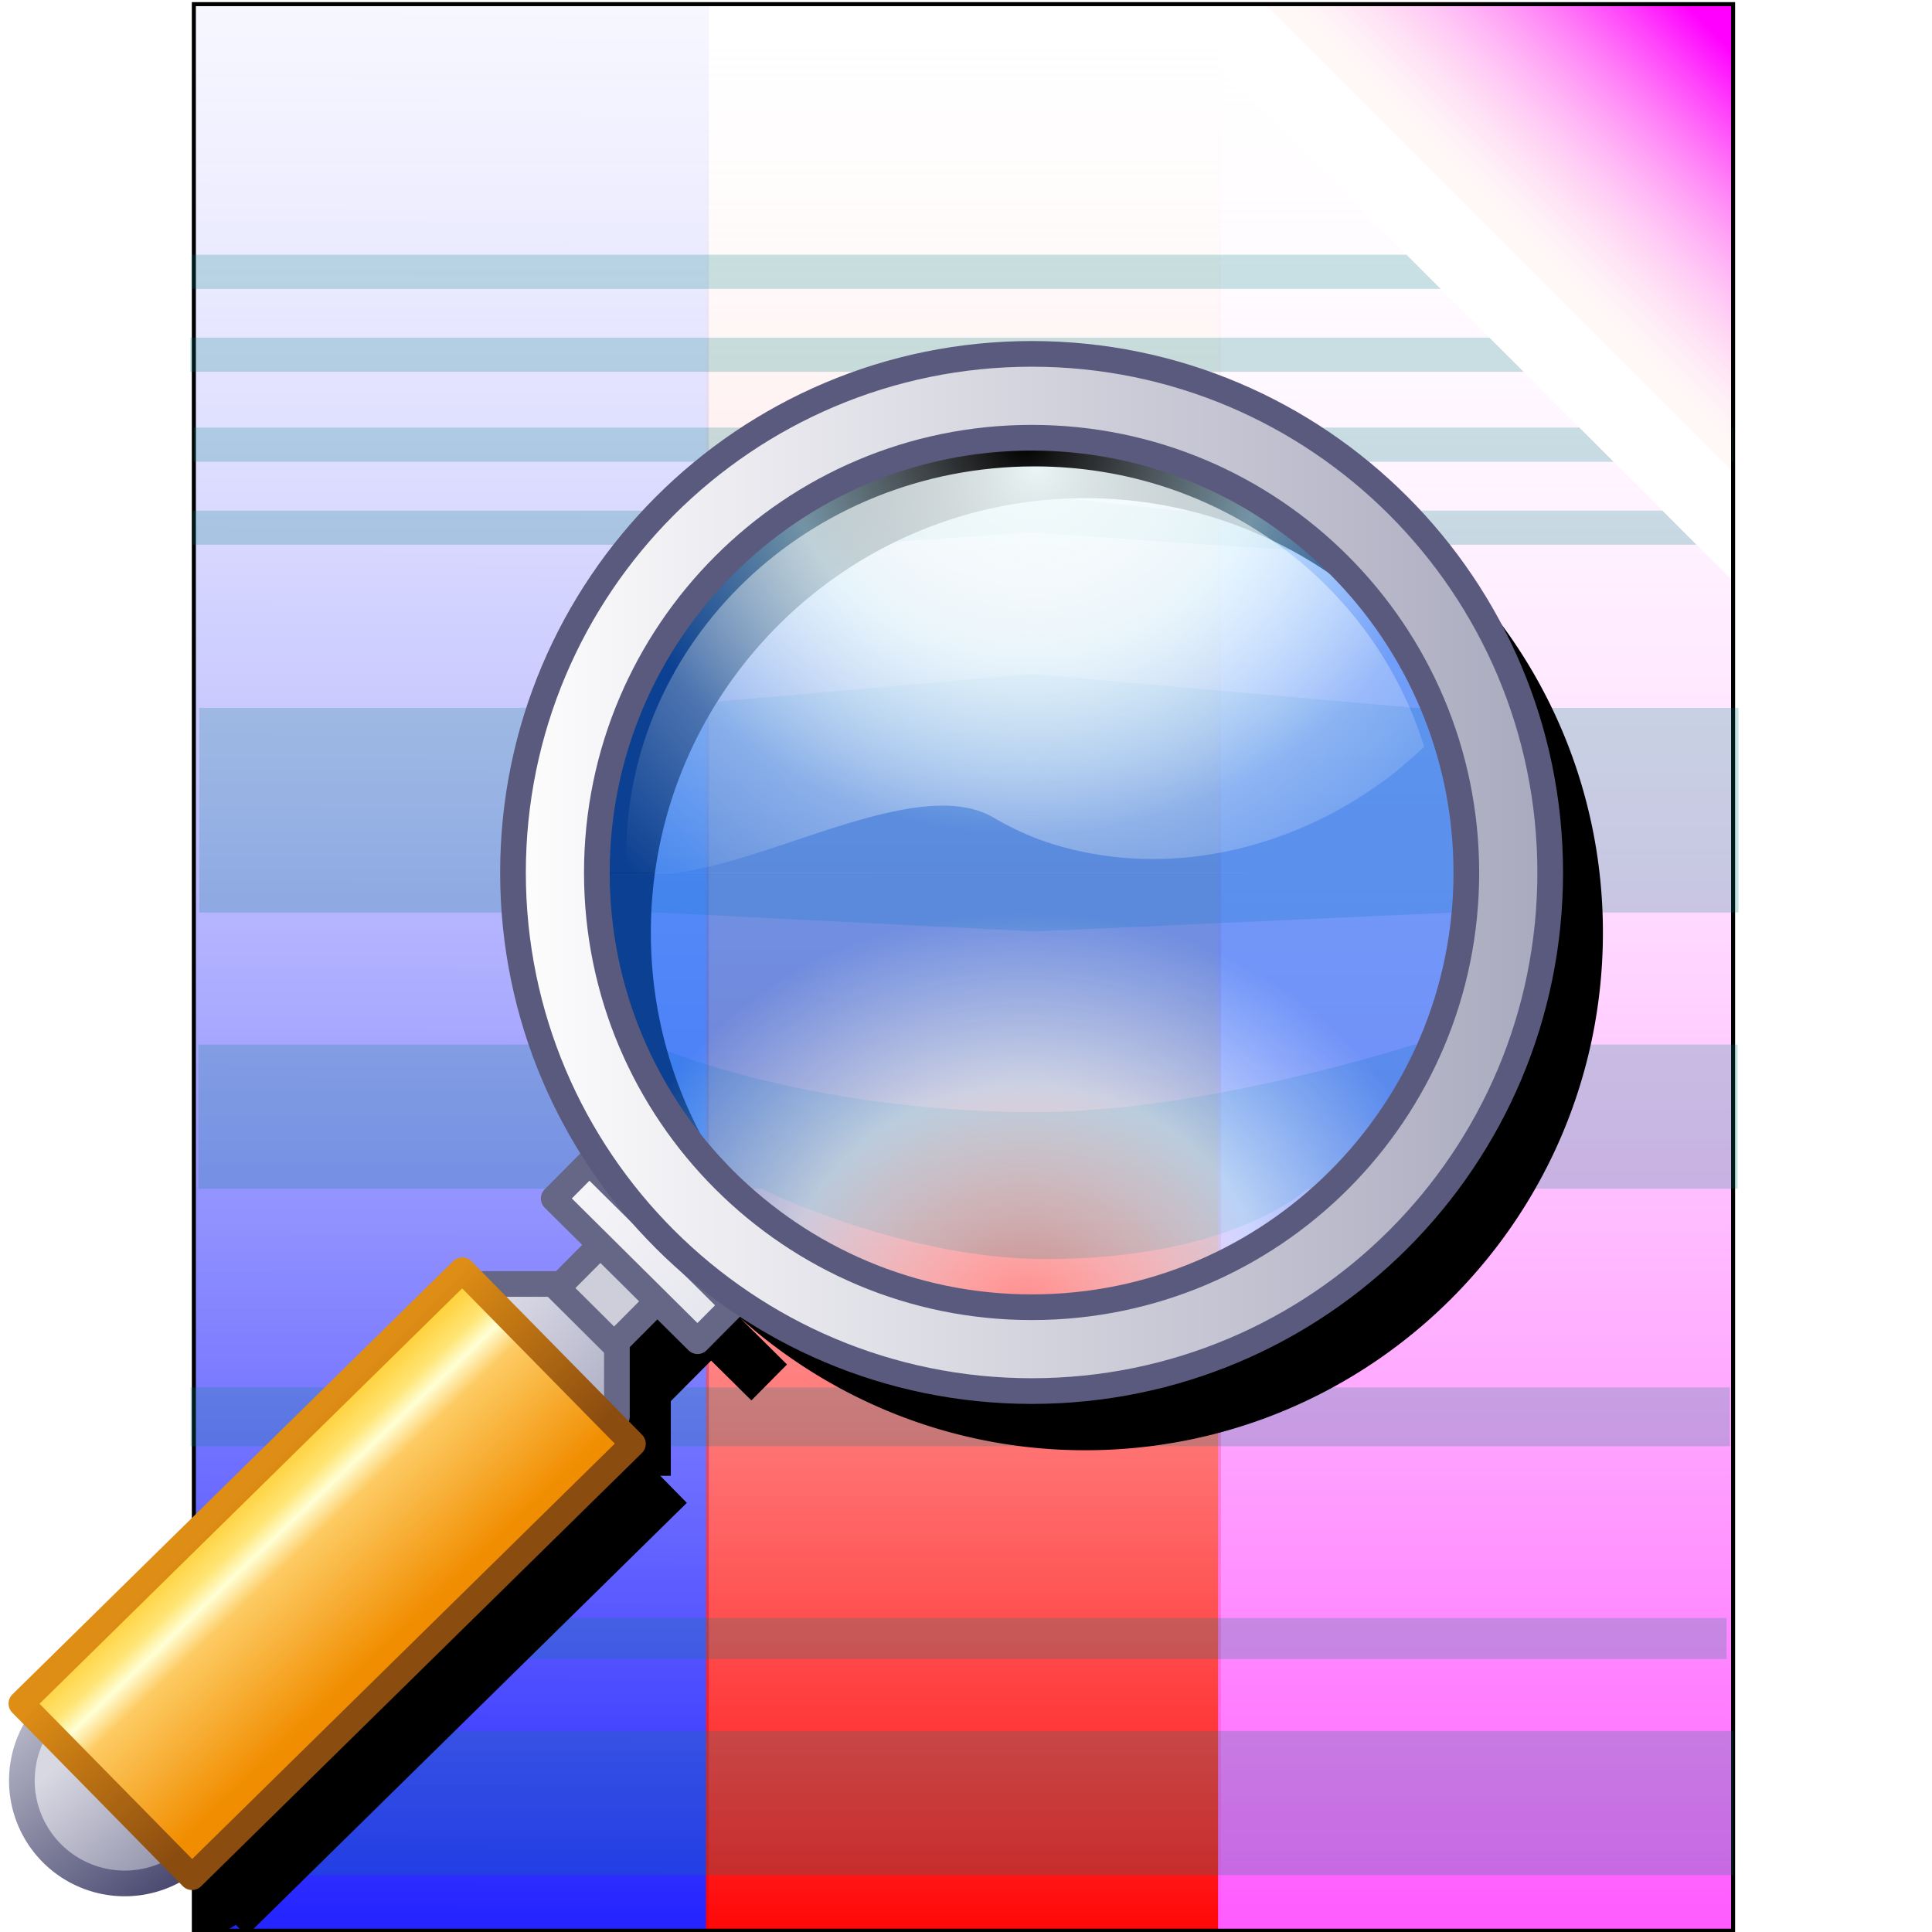 <?xml version="1.0" encoding="UTF-8" standalone="no"?>
<svg
   xmlns:dc="http://purl.org/dc/elements/1.1/"
   xmlns:cc="http://creativecommons.org/ns#"
   xmlns:rdf="http://www.w3.org/1999/02/22-rdf-syntax-ns#"
   xmlns:svg="http://www.w3.org/2000/svg"
   xmlns="http://www.w3.org/2000/svg"
   xmlns:xlink="http://www.w3.org/1999/xlink"
   xmlns:sodipodi="http://sodipodi.sourceforge.net/DTD/sodipodi-0.dtd"
   xmlns:inkscape="http://www.inkscape.org/namespaces/inkscape"
   width="48"
   height="48"
   version="1.1"
   id="svg31"
   sodipodi:docname="icon.svg"
   inkscape:version="0.92.3 (2405546, 2018-03-11)">
  <sodipodi:namedview
     pagecolor="#ffffff"
     bordercolor="#666666"
     borderopacity="1"
     objecttolerance="10"
     gridtolerance="10"
     guidetolerance="10"
     inkscape:pageopacity="0"
     inkscape:pageshadow="2"
     inkscape:window-width="1920"
     inkscape:window-height="1080"
     id="namedview33"
     showgrid="false"
     inkscape:zoom="8"
     inkscape:cx="-20.097101"
     inkscape:cy="20.111012"
     inkscape:window-x="0"
     inkscape:window-y="0"
     inkscape:window-maximized="1"
     inkscape:current-layer="layer3" />
  <defs
     id="defs17">
    <linearGradient
       inkscape:collect="always"
       id="linearGradient6961">
      <stop
         style="stop-color:#ff00ff;stop-opacity:1"
         offset="0"
         id="stop6957" />
      <stop
         style="stop-color:#ffe6e1;stop-opacity:0.263"
         offset="1"
         id="stop6959" />
    </linearGradient>
    <pattern
       inkscape:collect="always"
       xlink:href="#Strips1_1"
       id="pattern6683"
       patternTransform="matrix(9.909,0,0,10,0.044,0)" />
    <linearGradient
       inkscape:collect="always"
       id="linearGradient6679">
      <stop
         style="stop-color:#fffeff;stop-opacity:0.035"
         offset="0"
         id="stop6675" />
      <stop
         style="stop-color:#ff5aff;stop-opacity:1"
         offset="1"
         id="stop6677" />
    </linearGradient>
    <linearGradient
       id="linearGradient6665"
       inkscape:collect="always">
      <stop
         id="stop6661"
         offset="0"
         style="stop-color:#ddddff;stop-opacity:0.243" />
      <stop
         id="stop6663"
         offset="1"
         style="stop-color:#0000ff;stop-opacity:0.856" />
    </linearGradient>
    <linearGradient
       inkscape:collect="always"
       id="linearGradient6657">
      <stop
         style="stop-color:#ffffff;stop-opacity:0.035"
         offset="0"
         id="stop6653" />
      <stop
         style="stop-color:#ff0000;stop-opacity:0.979"
         offset="1"
         id="stop6655" />
    </linearGradient>
    <pattern
       inkscape:stockid="Stripes 1:1"
       id="Strips1_1"
       patternTransform="translate(0,0) scale(10,10)"
       height="1"
       width="2"
       patternUnits="userSpaceOnUse"
       inkscape:collect="always">
      <rect
         id="rect5501"
         height="2"
         width="1"
         y="-0.5"
         x="0"
         style="fill:black;stroke:none" />
    </pattern>
    <linearGradient
       id="a"
       y1="785.71"
       y2="727.71"
       gradientUnits="userSpaceOnUse"
       x2="0"
       gradientTransform="matrix(.727 0 0 .69.727 1.931)">
      <stop
         stop-color="#22a7f0"
         id="stop2" />
      <stop
         offset="1"
         stop-color="#19b5fe"
         id="stop4" />
    </linearGradient>
    <linearGradient
       id="b"
       y1="20"
       y2="4"
       x2="0"
       gradientUnits="userSpaceOnUse">
      <stop
         stop-color="#60c0f4"
         id="stop7" />
      <stop
         offset="1"
         stop-color="#b9e9ff"
         id="stop9" />
    </linearGradient>
    <linearGradient
       id="c"
       y1="16"
       x1="16"
       y2="32"
       x2="32"
       gradientUnits="userSpaceOnUse">
      <stop
         stop-color="#383e51"
         id="stop12" />
      <stop
         offset="1"
         stop-color="#655c6f"
         stop-opacity="0"
         id="stop14" />
    </linearGradient>
    <linearGradient
       id="a-3"
       y1="785.71"
       y2="727.71"
       gradientUnits="userSpaceOnUse"
       x2="0"
       gradientTransform="matrix(0.727,0,0,0.69,0.727,1.931)">
      <stop
         stop-color="#22a7f0"
         id="stop2-6" />
      <stop
         offset="1"
         stop-color="#19b5fe"
         id="stop4-7" />
    </linearGradient>
    <linearGradient
       id="b-5"
       y1="20"
       y2="4"
       x2="0"
       gradientUnits="userSpaceOnUse">
      <stop
         stop-color="#60c0f4"
         id="stop7-6" />
      <stop
         offset="1"
         stop-color="#b9e9ff"
         id="stop9-2" />
    </linearGradient>
    <linearGradient
       inkscape:collect="always"
       xlink:href="#linearGradient6665"
       id="linearGradient6645"
       x1="11.402"
       y1="0.182"
       x2="11.314"
       y2="47.646"
       gradientUnits="userSpaceOnUse"
       gradientTransform="matrix(0.991,0,0,1,0.044,0)" />
    <linearGradient
       inkscape:collect="always"
       xlink:href="#linearGradient6657"
       id="linearGradient6659"
       x1="23.069"
       y1="0.094"
       x2="23.069"
       y2="48.177"
       gradientUnits="userSpaceOnUse"
       gradientTransform="matrix(0.991,0,0,1,0.352,0)" />
    <linearGradient
       inkscape:collect="always"
       xlink:href="#linearGradient6679"
       id="linearGradient6681"
       x1="36.239"
       y1="0.359"
       x2="36.239"
       y2="48.088"
       gradientUnits="userSpaceOnUse"
       gradientTransform="matrix(0.991,0,0,1,0.661,-0.098)" />
    <linearGradient
       inkscape:collect="always"
       xlink:href="#linearGradient6961"
       id="linearGradient6963"
       x1="42.5"
       y1="1.375"
       x2="37.562"
       y2="6.312"
       gradientUnits="userSpaceOnUse"
       gradientTransform="translate(0.013,-0.648)" />
    <linearGradient
       x1="20.75"
       y1="42.547"
       gradientTransform="translate(-20)"
       x2="104.53"
       gradientUnits="userSpaceOnUse"
       y2="42.547"
       id="linearGradient3806">
      <stop
         offset="0"
         stop-color="#a8a8bd"
         id="stop3802" />
      <stop
         offset="1"
         stop-color="#fff"
         id="stop3804" />
    </linearGradient>
    <radialGradient
       r="32.465"
       gradientTransform="matrix(0.993,-0.003,0.003,0.898,0.43,7.854)"
       cx="83.082"
       cy="74.558"
       gradientUnits="userSpaceOnUse"
       id="radialGradient3872-9">
      <stop
         offset="0"
         stop-opacity="0"
         stop-color="#fff"
         id="stop3821-4" />
      <stop
         offset=".553"
         stop-opacity=".648"
         stop-color="#b2e4ff"
         id="stop3829-6" />
      <stop
         offset="1"
         stop-opacity="0.6"
         stop-color="#126bf3"
         id="stop3823-2" />
    </radialGradient>
    <radialGradient
       gradientTransform="matrix(0.993,0.003,0.003,-0.898,0.43,77.34)"
       r="32.465"
       cy="74.558"
       cx="83.082"
       gradientUnits="userSpaceOnUse"
       id="radialGradient3899">
      <stop
         offset="0"
         stop-opacity="0"
         stop-color="#fff"
         id="stop3821-3-8" />
      <stop
         offset=".553"
         stop-opacity=".648"
         stop-color="#b2e4ff"
         id="stop3829-7-1" />
      <stop
         offset="1"
         stop-opacity="0.6"
         stop-color="#126bf3"
         id="stop3823-7-9" />
    </radialGradient>
    <radialGradient
       gradientTransform="matrix(-0.979,1.02,-1.08,-0.948,176.77,-88.392)"
       r="31.062"
       cy="19.612"
       cx="115.7"
       gradientUnits="userSpaceOnUse"
       id="radialGradient3967">
      <stop
         offset="0"
         stop-opacity=".961"
         stop-color="#f3feff"
         id="stop3946-9" />
      <stop
         offset="1"
         stop-opacity="0"
         stop-color="#fff"
         id="stop3948-5" />
    </radialGradient>
    <linearGradient
       x1="84.104"
       y1="85.879"
       gradientTransform="translate(-92.463,48.775)"
       x2="100.57"
       gradientUnits="userSpaceOnUse"
       y2="85.671"
       id="linearGradient4016-9">
      <stop
         offset="0"
         stop-color="#f18d00"
         id="stop4012-8" />
      <stop
         offset=".615"
         stop-color="#fdcb63"
         id="stop4022-0" />
      <stop
         offset=".742"
         stop-color="#ffffd5"
         id="stop4020-9" />
      <stop
         offset=".835"
         stop-color="#ffe575"
         id="stop4018-4" />
      <stop
         offset="1"
         stop-color="#ffce34"
         id="stop4014-0" />
    </linearGradient>
    <linearGradient
       x1="84.62"
       y1="81.917"
       gradientTransform="translate(-92.463,48.775)"
       x2="100.81"
       gradientUnits="userSpaceOnUse"
       y2="82.198"
       id="linearGradient3998-6">
      <stop
         offset="0"
         stop-color="#8b4c10"
         id="stop3994-4" />
      <stop
         offset="1"
         stop-color="#de8d15"
         id="stop3996-3" />
    </linearGradient>
    <linearGradient
       x1="101.04"
       x2="101.29"
       gradientTransform="translate(1.098,0.361)"
       y1="6.824"
       gradientUnits="userSpaceOnUse"
       y2="-9.724"
       id="linearGradient4060">
      <stop
         offset="0"
         stop-color="#e5e5ed"
         id="stop4026-3" />
      <stop
         offset="1"
         stop-color="#f7f7fa"
         id="stop4028-8" />
    </linearGradient>
    <linearGradient
       x1="110.29"
       x2="118.84"
       y1="125.5"
       gradientUnits="userSpaceOnUse"
       y2="115.51"
       id="linearGradient4150">
      <stop
         offset="0"
         stop-color="#8a8aa4"
         id="stop4125-8" />
      <stop
         offset="1"
         stop-color="#d8d8e3"
         id="stop4127-1" />
    </linearGradient>
    <linearGradient
       x1="108.39"
       x2="119.35"
       y1="123.78"
       gradientUnits="userSpaceOnUse"
       y2="110.17"
       id="linearGradient4152">
      <stop
         offset="0"
         stop-color="#494971"
         id="stop4117-1" />
      <stop
         offset="1"
         stop-color="#b6b6c7"
         id="stop4119-0" />
    </linearGradient>
    <linearGradient
       x1="74.973"
       x2="85.587"
       gradientTransform="translate(0,20.517)"
       y1="64.242"
       gradientUnits="userSpaceOnUse"
       y2="53.906"
       id="linearGradient4206">
      <stop
         offset="0"
         stop-color="#adadc3"
         id="stop4185-9" />
      <stop
         offset="1"
         stop-color="#e1e1ed"
         id="stop4187-6" />
    </linearGradient>
    <filter
       style="color-interpolation-filters:sRGB;"
       inkscape:label="Blur"
       id="filter7431">
      <feGaussianBlur
         stdDeviation="0.8 0.8"
         result="blur"
         id="feGaussianBlur7429" />
    </filter>
  </defs>
  <g
     inkscape:groupmode="layer"
     id="layer1"
     inkscape:label="bg"
     style="display:none;opacity:1"
     sodipodi:insensitive="true">
    <g
       transform="matrix(1.196,0,0,1.196,-464.616,-602.321)"
       id="g29">
      <path
         style="fill:url(#a-3)"
         inkscape:connector-curvature="0"
         d="m 392.58,503.8 c -0.006,0 -0.01,3.568 -0.01,8 v 24 c 0,4.432 0.004,8 0.01,8 h 31.98 c 0.006,0 0.01,-3.568 0.01,-8 v -20 l -12,-12 z"
         id="path19" />
      <path
         style="opacity:0.2;fill:url(#c);fill-rule:evenodd"
         inkscape:connector-curvature="0"
         d="m 32,16 v 1 H 16 l 2,2 h -2 l 4,4 H 16 L 17.334,24.334 16,25 l 4,4 h -4 l 2,2 H 16 L 29,44 H 39.99 C 39.996,44 40,40.432 40,36 V 24 Z"
         id="path21"
         transform="translate(384.57,499.8)" />
      <rect
         style="fill:#2e3132;fill-opacity:0.294"
         width="32"
         x="392.57"
         y="542.8"
         height="1"
         id="rect23" />
      <path
         style="fill:#2584b7"
         inkscape:connector-curvature="0"
         d="m 424.56,513.79 c 0.006,-0.009 0.01,-2.226 0.01,-4.99 0,-2.77 -0.004,-5 -0.01,-5 h -9.98 c 0,0 0,0.01 0,0.01 z"
         id="path25" />
      <path
         style="fill:url(#b-5)"
         inkscape:connector-curvature="0"
         d="M 4,4 V 5 H 20 V 4 Z M 4,6 V 7 H 17 V 6 Z m 0,4 v 1 h 16 v -1 z m 0,2 v 1 h 2 v -1 z m 0,4 v 1 h 16 v -1 z m 0,2 v 1 h 13 v -1 z m 14,1 v 1 h 2 v -1 z"
         id="path27"
         transform="translate(396.57,511.8)" />
    </g>
  </g>
  <g
     inkscape:groupmode="layer"
     id="layer2"
     inkscape:label="bg 1"
     style="display:none;opacity:0.44"
     sodipodi:insensitive="true">
    <path
       style="fill:none;fill-rule:evenodd;stroke:#000000;stroke-width:1px;stroke-linecap:butt;stroke-linejoin:miter;stroke-opacity:1"
       d="M 4.805,47.935 H 43.069 L 43.069,14.454 28.72,0.105 H 4.817 Z"
       id="path4628"
       inkscape:connector-curvature="0" />
    <path
       style="fill:none;fill-rule:evenodd;stroke:#000000;stroke-width:1px;stroke-linecap:butt;stroke-linejoin:miter;stroke-opacity:1"
       d="M 31.124,0.117 43.057,12.05 V -0.102 Z"
       id="path4630"
       inkscape:connector-curvature="0" />
  </g>
  <g
     inkscape:groupmode="layer"
     id="layer3"
     inkscape:label="v stripes"
     style="display:inline;opacity:1">
    <rect
       style="display:inline;fill:url(#linearGradient6645);fill-opacity:1;fill-rule:evenodd;stroke:url(#pattern6683);stroke-width:0;stroke-linecap:butt;stroke-linejoin:miter;stroke-miterlimit:4;stroke-dasharray:none;stroke-opacity:1"
       id="rect4633-7"
       width="12.796"
       height="47.962"
       x="4.816"
       y="0.103" />
    <rect
       style="display:inline;fill:url(#linearGradient6659);fill-opacity:1;fill-rule:evenodd;stroke:#000000;stroke-width:0;stroke-linecap:butt;stroke-linejoin:miter;stroke-miterlimit:4;stroke-dasharray:none;stroke-opacity:1"
       id="rect4633-7-0"
       width="12.796"
       height="47.962"
       x="17.539"
       y="0.103" />
    <path
       style="display:inline;fill:url(#linearGradient6681);fill-opacity:1;fill-rule:evenodd;stroke:#000000;stroke-width:0;stroke-linecap:butt;stroke-linejoin:miter;stroke-miterlimit:4;stroke-dasharray:none;stroke-opacity:1"
       d="M 30.262,1.646 V 47.969 H 43.059 V 14.393 l -0.025,0.025 z"
       id="rect4633-7-6"
       inkscape:connector-curvature="0" />
    <path
       style="display:inline;opacity:1;fill:url(#linearGradient6963);fill-opacity:1;fill-rule:evenodd;stroke:#000000;stroke-width:0;stroke-linecap:butt;stroke-linejoin:miter;stroke-miterlimit:4;stroke-dasharray:none;stroke-opacity:1"
       d="M 31.431,0.103 43.058,11.73 V 0.103 Z"
       id="rect6865-0"
       inkscape:connector-curvature="0"
       sodipodi:nodetypes="cccc" />
  </g>
  <g
     style="display:inline;opacity:1"
     inkscape:label="outline"
     id="g6726"
     inkscape:groupmode="layer"
     sodipodi:insensitive="true">
    <rect
       style="fill:none;fill-rule:evenodd;stroke:#000000;stroke-width:0.1;stroke-linecap:butt;stroke-linejoin:miter;stroke-miterlimit:4;stroke-dasharray:none;stroke-opacity:1"
       id="rect6738"
       width="38.242"
       height="47.865"
       x="4.816"
       y="0.103" />
  </g>
  <g
     inkscape:groupmode="layer"
     id="g6972"
     inkscape:label="h stripes"
     style="display:inline;opacity:1"
     sodipodi:insensitive="true">
    <rect
       y="43.005"
       x="4.816"
       height="3.582"
       width="38.242"
       id="rect6970"
       style="fill:#008080;fill-opacity:0.216;fill-rule:evenodd;stroke:#000000;stroke-width:0;stroke-linecap:butt;stroke-linejoin:miter;stroke-miterlimit:4;stroke-dasharray:none;stroke-opacity:1" />
    <rect
       y="40.199"
       x="4.655"
       height="1.019"
       width="38.242"
       id="rect6970-5"
       style="display:inline;opacity:1;fill:#008080;fill-opacity:0.216;fill-rule:evenodd;stroke:#000000;stroke-width:0;stroke-linecap:butt;stroke-linejoin:miter;stroke-miterlimit:4;stroke-dasharray:none;stroke-opacity:1" />
    <rect
       y="34.47"
       x="4.736"
       height="1.461"
       width="38.242"
       id="rect6970-9"
       style="display:inline;opacity:1;fill:#008080;fill-opacity:0.216;fill-rule:evenodd;stroke:#000000;stroke-width:0;stroke-linecap:butt;stroke-linejoin:miter;stroke-miterlimit:4;stroke-dasharray:none;stroke-opacity:1" />
    <path
       style="display:inline;opacity:1;fill:#008080;fill-opacity:0.216;fill-rule:evenodd;stroke:#000000;stroke-width:0;stroke-linecap:butt;stroke-linejoin:miter;stroke-miterlimit:4;stroke-dasharray:none;stroke-opacity:1"
       d="m 4.928,25.951 v 3.582 H 18.916 c 0,0 3.474,1.73 6.998,1.747 4.715,0.023 6.568,-1.747 6.568,-1.747 h 10.689 v -3.582 h -8.038 c 0,0 -5.194,1.695 -9.48,1.679 -5.779,-0.021 -9.48,-1.679 -9.48,-1.679 z"
       id="rect6970-5-2"
       inkscape:connector-curvature="0"
       sodipodi:nodetypes="ccccccccscc" />
    <path
       style="display:inline;opacity:1;fill:#008080;fill-opacity:0.216;fill-rule:evenodd;stroke:#000000;stroke-width:0;stroke-linecap:butt;stroke-linejoin:miter;stroke-miterlimit:4;stroke-dasharray:none;stroke-opacity:1"
       d="m 25.625,16.744 -9.572,0.842 H 4.951 v 5.086 H 16.355 l 9.363,0.469 10.35,-0.469 h 7.125 v -5.086 h -8.059 z"
       id="rect6970-2"
       inkscape:connector-curvature="0" />
    <path
       style="display:inline;opacity:1;fill:#008080;fill-opacity:0.216;fill-rule:evenodd;stroke:#000000;stroke-width:0;stroke-linecap:butt;stroke-linejoin:miter;stroke-miterlimit:4;stroke-dasharray:none;stroke-opacity:1"
       d="m 25.5,12.264 -4.143,0.422 H 4.791 v 0.848 H 18.98 l -0.189,0.156 2.385,-0.156 4.413,-0.309 4.415,0.309 2.52,0.156 -0.221,-0.156 h 9.846 L 41.301,12.686 H 29.24 Z"
       id="rect6970-5-8"
       inkscape:connector-curvature="0"
       sodipodi:nodetypes="ccccccccccccccc" />
    <path
       style="display:inline;opacity:1;fill:#008080;fill-opacity:0.216;fill-rule:evenodd;stroke:#000000;stroke-width:0;stroke-linecap:butt;stroke-linejoin:miter;stroke-miterlimit:4;stroke-dasharray:none;stroke-opacity:1"
       d="m 4.816,10.623 v 0.85 H 40.088 l -0.85,-0.85 z m 38.217,0 v 0.85 h 0.025 v -0.85 z"
       id="rect6970-5-8-6"
       inkscape:connector-curvature="0" />
    <path
       style="display:inline;opacity:1;fill:#008080;fill-opacity:0.216;fill-rule:evenodd;stroke:#000000;stroke-width:0;stroke-linecap:butt;stroke-linejoin:miter;stroke-miterlimit:4;stroke-dasharray:none;stroke-opacity:1"
       d="M 4.73,8.389 V 9.238 H 37.854 l -0.85,-0.85 z"
       id="rect6970-5-8-2"
       inkscape:connector-curvature="0" />
    <path
       style="display:inline;opacity:1;fill:#008080;fill-opacity:0.216;fill-rule:evenodd;stroke:#000000;stroke-width:0;stroke-linecap:butt;stroke-linejoin:miter;stroke-miterlimit:4;stroke-dasharray:none;stroke-opacity:1"
       d="M 4.756,6.328 V 7.178 H 35.793 L 34.943,6.328 Z"
       id="rect6970-5-8-6-9"
       inkscape:connector-curvature="0" />
  </g>
  <g
     inkscape:label="mag shadow"
     id="g7364"
     inkscape:groupmode="layer"
     style="display:inline"
     sodipodi:insensitive="true">
    <path
       style="fill:#000000;stroke:#666687;stroke-width:0;stroke-linecap:round;stroke-linejoin:round;stroke-miterlimit:4;stroke-dasharray:none;filter:url(#filter7431)"
       d="m 26.961,10.295 c -7.108,0 -12.873,5.765 -12.873,12.873 0,3.335 1.281,6.364 3.363,8.648 l -1.467,-1.455 -0.887,0.893 1.158,1.148 -0.967,0.971 h -1.916 v 0.211 L 12.83,33.031 4.816,40.908 V 47.969 H 5.602 A 2.552,2.552 0 0 0 5.859,47.822 L 6.004,47.969 H 6.25 L 17.064,37.338 16.404,36.666 h 0.262 v -1.855 l 1.002,-1.008 1,0.99 0.885,-0.893 -1.172,-1.162 c 2.279,2.041 5.28,3.293 8.58,3.293 7.108,0 12.863,-5.756 12.863,-12.863 0,-7.108 -5.756,-12.873 -12.863,-12.873 z m 0,2.082 c 5.956,0 10.781,4.835 10.781,10.791 0,5.956 -4.825,10.781 -10.781,10.781 -5.956,0 -10.791,-4.825 -10.791,-10.781 0,-5.956 4.835,-10.791 10.791,-10.791 z"
       id="rect7348"
       inkscape:connector-curvature="0" />
  </g>
  <g
     inkscape:groupmode="layer"
     id="layer6"
     inkscape:label="mag"
     style="display:inline"
     sodipodi:insensitive="true">
    <g
       id="layer2-7"
       transform="matrix(-0.319,0,0,0.319,39.232,8.104)">
      <g
         transform="matrix(1.048,0,0,1.048,-43.977,-2.051)"
         id="g3868">
        <path
           d="m 114.81,42.603 c -9.7e-4,1.825 -0.072,3.647 -0.214,4.531 -1.568,9.771 -7.166,18.103 -15.542,23.133 -6.134,3.683 -14.04,5.256 -21.002,4.179 -7.219,-1.117 -13.288,-4.185 -18.295,-9.252 -6.089,-6.161 -9.356,-14.232 -9.356,-22.6"
           id="path3817"
           inkscape:connector-curvature="0"
           style="fill:url(#radialGradient3872-9)" />
        <path
           d="m 114.81,42.604 c -9.7e-4,-1.825 -0.072,-3.659 -0.214,-4.543 -1.57,-9.771 -7.17,-18.103 -15.542,-23.133 -6.134,-3.683 -14.04,-5.256 -21.003,-4.179 -7.222,1.117 -13.291,4.186 -18.299,9.252 -6.089,6.161 -9.356,14.232 -9.356,22.6"
           id="path3817-0"
           inkscape:connector-curvature="0"
           style="fill:url(#radialGradient3899)" />
      </g>
      <rect
         x="74.939"
         y="74.595"
         width="10.336"
         height="10.336"
         id="rect4181"
         style="fill:url(#linearGradient4206);stroke:#666687;stroke-width:2;stroke-linecap:round;stroke-linejoin:round" />
      <rect
         x="-2.687"
         y="104.06"
         width="6.245"
         height="5.178"
         transform="rotate(-44.864)"
         id="rect3988"
         style="fill:#cecedb;stroke:#666687;stroke-width:2;stroke-linejoin:round" />
      <rect
         x="100.53"
         y="-8.858"
         width="3.947"
         height="15.779"
         transform="rotate(45.235)"
         id="rect3986"
         style="fill:url(#linearGradient4060);stroke:#666687;stroke-width:2;stroke-linejoin:round" />
      <path
         d="m 42.625,2.156 c -22.311,0 -40.375,18.095 -40.375,40.406 0,22.311 18.064,40.375 40.375,40.375 22.311,0 40.406,-18.064 40.406,-40.375 0,-22.311 -18.095,-40.406 -40.406,-40.406 z m 0,6.531 c 18.696,0 33.875,15.179 33.875,33.875 0,18.696 -15.179,33.844 -33.875,33.844 -18.696,0 -33.844,-15.148 -33.844,-33.844 0,-18.696 15.148,-33.875 33.844,-33.875 z"
         id="path3779"
         inkscape:connector-curvature="0"
         style="fill:url(#linearGradient3806);stroke:#5a5a7e;stroke-width:2" />
      <path
         d="m 42.425,10.919 c -14.432,0 -26.476,9.256 -30.362,21.847 1.031,0.931 2.059,1.859 3.127,2.63 1.5,1.082 3.021,2.029 4.565,2.809 1.545,0.781 3.133,1.416 4.69,1.913 1.557,0.496 3.091,0.847 4.628,1.076 1.537,0.229 3.049,0.32 4.534,0.299 1.485,-0.021 2.946,-0.164 4.346,-0.418 1.4,-0.254 2.75,-0.606 4.034,-1.076 1.283,-0.47 2.493,-1.064 3.627,-1.733 0.922,-0.545 1.986,-0.81 3.158,-0.897 1.172,-0.086 2.47,0.03 3.815,0.269 2.689,0.478 5.646,1.468 8.568,2.451 2.922,0.983 5.806,1.936 8.349,2.361 1.271,0.213 2.44,0.305 3.502,0.179 0.429,-0.051 0.74,-0.297 1.126,-0.418 0.01,-0.305 0.094,-0.589 0.094,-0.897 5.4e-5,-16.786 -14.237,-30.394 -31.8,-30.394 z"
         id="path3936"
         inkscape:connector-curvature="0"
         style="fill:url(#radialGradient3967)" />
      <path
         transform="translate(-0.689,-3.618)"
         d="m 121.97,116.89 a 8.011,8.011 0 1 1 -16.022,0 8.011,8.011 0 1 1 16.022,0 z"
         id="path4105"
         inkscape:connector-curvature="0"
         style="fill:url(#linearGradient4150);stroke:url(#linearGradient4152);stroke-width:2;stroke-linecap:round;stroke-linejoin:round" />
      <rect
         x="-10.422"
         y="113.57"
         width="18.958"
         height="48.152"
         transform="rotate(-45.494)"
         id="rect3990"
         style="fill:url(#linearGradient4016-9);stroke:url(#linearGradient3998-6);stroke-width:2;stroke-linecap:round;stroke-linejoin:round" />
    </g>
  </g>
</svg>
